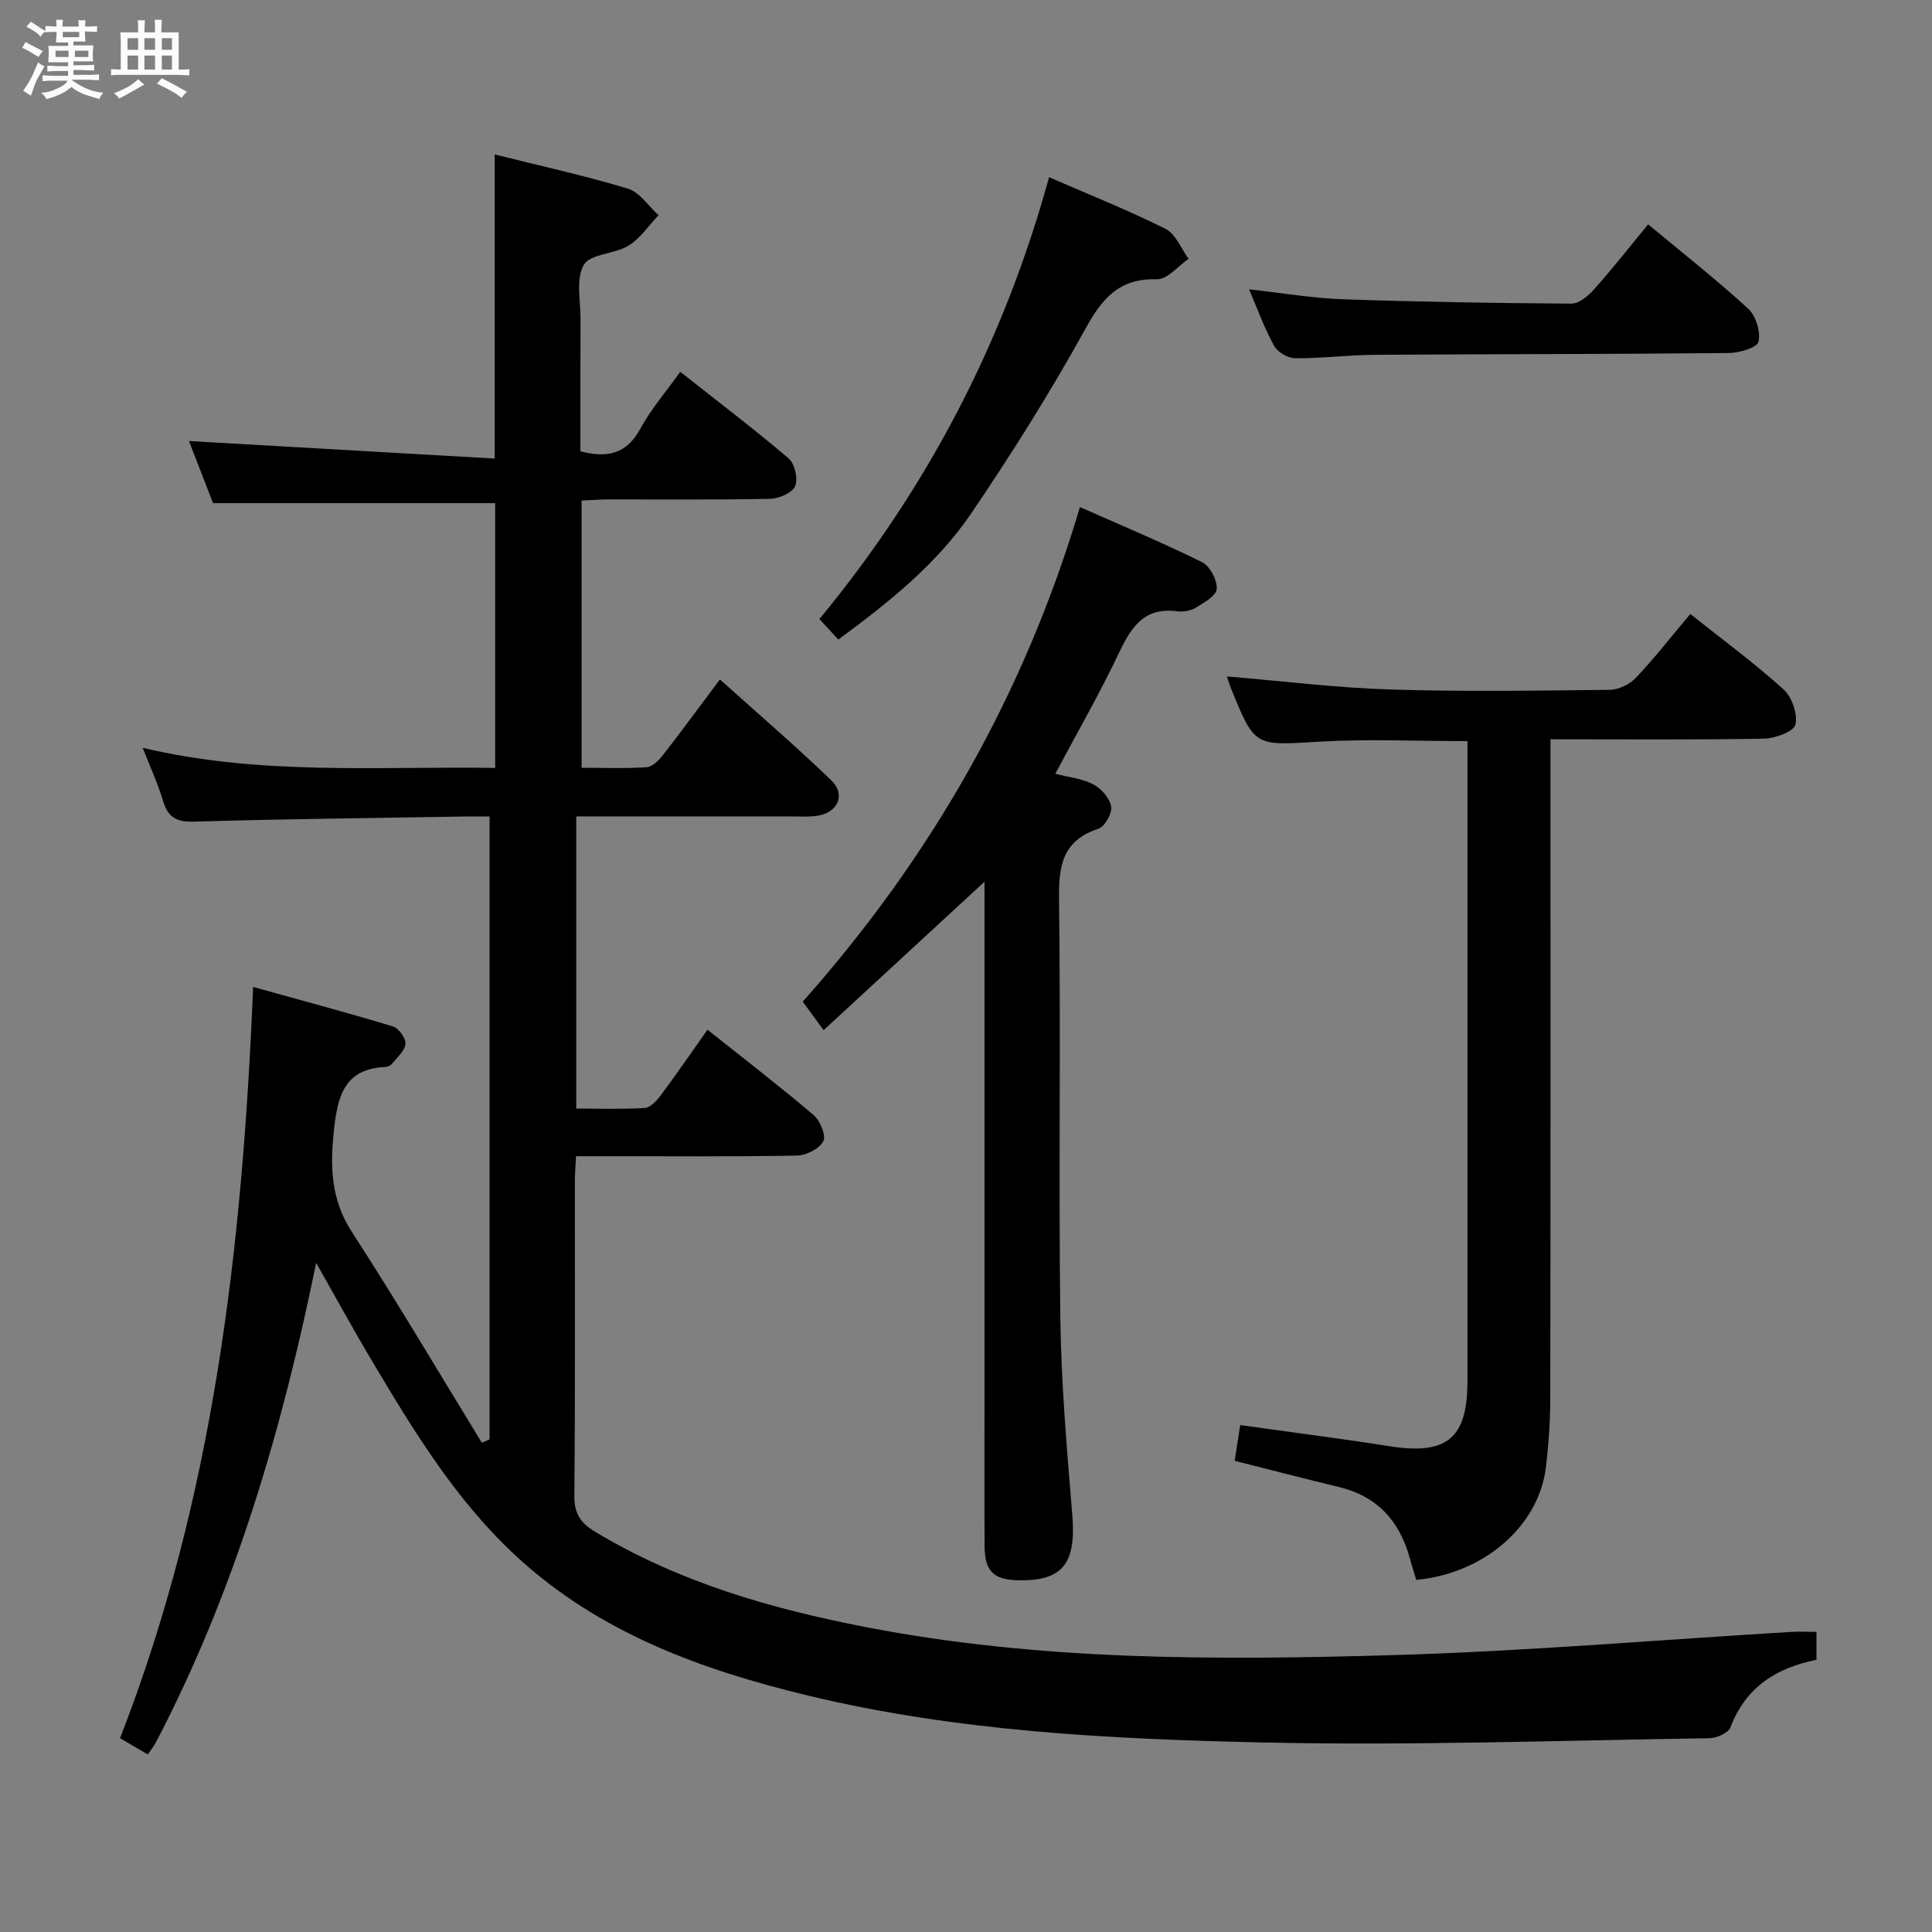 <svg enable-background="new 0 0 400 400" viewBox="0 0 400 400" xmlns="http://www.w3.org/2000/svg"><rect x="0" y="0" width="400" height="400" fill="#808080" stroke="none"/><path d="m6.8 9.5c.6.3 1.3.7 2.1 1.1-.4.4-.7.8-.9 1.2-.7-.4-1.3-.8-1.8-1.1s-1.1-.6-1.6-.8c.2-.4.5-.8.7-1.2.4.2.8.5 1.5.8zm.9 6.9c-.3.6-.5 1.1-.7 1.7s-.4 1.1-.6 1.7c-.6-.4-1.1-.7-1.6-1 .7-1 1.2-1.8 1.5-2.4.3-.5.6-1.1.8-1.7.3-.6.5-1.2.8-1.8.3.3.8.6 1.3.8-.7 1.3-1.2 2.2-1.5 2.7zm.1-11c.4.3 1 .7 1.7 1.1-.5.2-.8.6-1.1 1.1-.5-.6-1-1-1.4-1.2s-.9-.6-1.5-.8c.2-.4.5-.7.9-1.1.5.3.9.6 1.4.9zm10.5 13.1c1 .4 2 .6 3.1.7-.4.4-.7.8-.8 1.3-.9-.2-1.9-.6-3-.9-1-.4-2-.9-2.8-1.6-.5.4-1.1.9-1.9 1.3s-1.9.9-3.3 1.2c-.1-.3-.5-.8-1.1-1.3 1 0 2.1-.3 3.2-.8 1.2-.5 1.9-1 2.3-1.7h-3.2c-.4 0-1 0-2 .1v-1.2c1 0 1.7.1 2 .1h3.3v-1h-2.3c-.2 0-.9 0-2 .1v-1.2c1.2 0 1.9.1 2 .1h2.3v-.8h-4.1c0-.7.1-1.2.1-1.6 0-.5 0-1.1-.1-1.8h4.1v-.7h-2.5c0-.6.1-1.1.1-1.6v-.6h-.5c-.4 0-1 0-1.8.1v-1.3c1.2 0 1.9.1 2.1.1h.2c0-.3 0-.8-.1-1.4h1.4c0 .6-.1 1-.1 1.4h3.4c0-.4 0-.8-.1-1.3h1.5c0 .4-.1.9-.1 1.3.7 0 1.5 0 2.5-.1v1.2c-1 0-1.8-.1-2.5-.1v.6c0 .3 0 .8.1 1.5h-2.5v.8h4.1c0 .7-.1 1.3-.1 1.8s0 1 .1 1.5h-4.1v.8h1.4c.8 0 1.8 0 2.9-.1v1.2c-1 0-1.9-.1-2.8-.1h-1.5v1h3.2c.3 0 1 0 2.1-.1v1.2c-1.1 0-1.8-.1-2.1-.1h-3.4l-.1.1c1.4 1 2.4 1.5 3.4 1.9zm-4.1-6.7v-1.3h-2.7v1.3zm2.2-4.1v-1.1h-3.4v1.1zm1.9 4.1v-1.3h-2.8v1.3z" fill="#fafbfc"/><path d="m37 6.7v2.3 5.4c1 0 1.8 0 2.2-.1v1.3c-.6 0-1.5-.1-2.5-.1h-11.9c-.7 0-1.3 0-1.8.1v-1.3c.5 0 1.1.1 2 .1v-5.2c0-1 0-1.8-.1-2.5h3.7c0-1.3 0-2.1-.1-2.5h1.5c0 .4-.1 1.3-.1 2.5h2.2c0-1.2 0-2.1-.1-2.6h1.5c0 .4-.1 1.3-.1 2.6zm-12.3 13.7c-.3-.4-.7-.8-1.1-1.1 1.1-.4 2.1-.9 2.9-1.3.8-.5 1.5-1 2.1-1.6.4.4.9.8 1.3 1.1-2.5 1.4-4.2 2.4-5.2 2.9zm3.9-10.1v-2.4h-2.2v2.4zm0 4.1v-2.9h-2.2v2.9zm3.5-4.1v-2.4h-2.2v2.4zm0 4.1v-2.9h-2.2v2.9zm.4 2.9 1-1.1c.6.3 1.4.7 2.5 1.3s2 1.1 2.7 1.5c-.4.4-.8.8-1.1 1.3-.8-.8-2.5-1.7-5.1-3zm3.1-7v-2.4h-2.1v2.4zm0 4.1v-2.9h-2.1v2.9z" fill="#fafbfc"/><g fill="#000001"><path d="m65.46 261.46c-7.18 35.13-16.98 68.23-33.12 99.16-.44.85-1.06 1.61-1.74 2.62-2-1.17-3.82-2.24-5.75-3.37 19.45-49.87 25.34-101.8 27.56-155.53 9.77 2.71 19.42 5.29 28.97 8.18 1.18.36 2.68 2.48 2.56 3.62-.16 1.47-1.76 2.82-2.83 4.15-.28.35-.87.6-1.34.62-8.37.36-9.84 5.87-10.61 12.89-.84 7.63-.71 14.48 3.72 21.31 9.29 14.32 17.96 29.05 26.89 43.6.53-.23 1.06-.46 1.59-.7 0-42.76 0-85.53 0-128.96-1.76 0-3.53-.03-5.3 0-18.64.31-37.29.51-55.92 1.06-3.67.11-5.4-.95-6.41-4.37-1.02-3.45-2.56-6.75-4.2-10.92 24.43 5.8 48.56 3.8 72.99 4.17 0-18.44 0-36.66 0-54.82-19.19 0-38.42 0-58.41 0-1.54-3.97-3.42-8.82-4.99-12.86 20.98 1.2 41.96 2.41 63.3 3.63 0-21.56 0-41.93 0-62.96 9.14 2.28 18.46 4.33 27.57 7.07 2.45.74 4.25 3.61 6.35 5.51-2.04 2.14-3.77 4.8-6.2 6.29-2.89 1.77-7.9 1.67-9.26 3.98-1.69 2.89-.68 7.41-.69 11.23-.05 9.13-.02 18.26-.02 27.38 5.66 1.47 9.6.5 12.41-4.69 2.19-4.04 5.27-7.58 8.26-11.77 7.72 6.1 15.25 11.81 22.43 17.92 1.27 1.08 1.99 4.23 1.36 5.74-.58 1.39-3.33 2.59-5.15 2.63-11.16.24-22.33.11-33.49.13-1.79 0-3.58.15-5.58.24v55.32c4.61 0 9.06.18 13.48-.12 1.18-.08 2.51-1.41 3.35-2.49 3.87-4.97 7.6-10.06 11.81-15.68 7.86 7.07 15.65 13.75 23.02 20.85 3.15 3.03 1.37 6.85-3.07 7.41-1.81.23-3.66.1-5.49.1-14.63.01-29.26 0-44.2 0v60.49c4.66 0 9.42.17 14.15-.12 1.16-.07 2.47-1.47 3.3-2.57 3.27-4.39 6.37-8.9 9.72-13.64 7.53 5.99 14.9 11.66 21.98 17.68 1.35 1.15 2.61 4.25 1.99 5.43-.82 1.55-3.54 2.91-5.46 2.95-13.33.25-26.66.13-39.99.13-1.8 0-3.61 0-5.74 0-.1 2.08-.24 3.69-.24 5.3-.01 21.66.09 43.33-.11 64.99-.03 3.71 1.29 5.65 4.3 7.46 17.35 10.45 36.41 15.94 56.09 19.75 36.04 6.99 72.52 6.85 108.94 5.8 27.57-.8 55.1-3.16 82.64-4.81 1.62-.1 3.25-.01 5.2-.01v5.79c-8.24 1.63-14.67 5.64-17.82 14.01-.43 1.15-2.84 2.19-4.35 2.22-30.97.46-61.95 1.57-92.9.87-31.37-.71-62.8-2.28-93.54-9.66-22.23-5.33-43.41-13.03-60.56-28.87-12.49-11.53-21.26-25.94-29.86-40.41-3.8-6.35-7.35-12.87-11.59-20.35z"/><path d="m293.21 327.1c-.5-1.7-.95-3.1-1.34-4.53-2.11-7.67-6.72-12.79-14.66-14.7-7.07-1.7-14.1-3.54-21.58-5.42.37-2.4.74-4.78 1.14-7.4 10.61 1.49 20.77 2.77 30.88 4.37 11.87 1.88 16.17-1.57 16.17-13.43 0-42.14 0-84.29 0-126.43 0-1.96 0-3.92 0-6.12-10.6 0-20.72-.48-30.78.12-13.24.79-13.23 1.15-18.12-10.91-.36-.88-.62-1.79-.9-2.6 11.4.95 22.58 2.35 33.79 2.7 15.14.48 30.31.24 45.47.07 1.84-.02 4.13-1.14 5.42-2.5 3.85-4.06 7.31-8.5 11.26-13.2 6.72 5.34 13.27 10.17 19.29 15.6 1.75 1.58 2.97 5.11 2.47 7.3-.32 1.43-4.17 2.86-6.46 2.91-14.48.26-28.96.13-44.25.13v5.95c0 43.48.03 86.95-.04 130.43-.01 4.8-.34 9.64-.92 14.41-1.49 12.1-12.75 21.92-26.84 23.25z"/><path d="m203.83 182.56c-11.33 10.45-22.15 20.43-33.31 30.72-1.9-2.6-3.04-4.16-4.32-5.9 26.51-29.83 45.85-63.55 57.39-102.4 8.53 3.78 17.05 7.34 25.3 11.42 1.62.8 3.14 3.72 3.02 5.55-.09 1.42-2.69 2.87-4.42 3.91-1.06.64-2.62.85-3.88.69-7.05-.88-9.6 3.69-12.16 9.08-3.91 8.2-8.46 16.11-12.96 24.57 2.93.76 5.66 1.01 7.88 2.2 1.65.88 3.41 2.87 3.68 4.59.23 1.42-1.33 4.17-2.67 4.61-7.47 2.46-8.21 7.71-8.12 14.68.38 28.82-.1 57.65.27 86.47.18 13.6 1.34 27.21 2.47 40.78.84 10.15-1.9 13.85-11.23 13.65-5.02-.11-6.89-1.89-6.92-6.96-.06-9.83-.02-19.66-.02-29.49 0-34.15 0-68.31 0-102.46 0-1.8 0-3.58 0-5.71z"/><path d="m217.2 36.69c8.39 3.65 16.42 6.84 24.12 10.7 2.1 1.05 3.2 4.08 4.77 6.2-2.19 1.49-4.41 4.29-6.56 4.23-7.8-.22-11.31 3.9-14.82 10.27-7.21 13.07-15.19 25.76-23.57 38.12-7.15 10.54-17.1 18.5-27.58 26.2-1.35-1.46-2.55-2.76-3.91-4.24 22.31-27.03 38.13-57.24 47.55-91.48z"/><path d="m258.6 59.9c6.96.77 13.16 1.84 19.4 2.06 15.78.55 31.57.8 47.36.9 1.57.01 3.48-1.61 4.68-2.96 3.74-4.2 7.23-8.64 11.2-13.45 7.12 5.93 14.14 11.45 20.71 17.47 1.59 1.46 2.59 4.76 2.13 6.83-.27 1.21-3.96 2.32-6.12 2.34-24.46.24-48.93.21-73.39.37-5.47.04-10.94.75-16.41.71-1.49-.01-3.62-1.23-4.34-2.52-1.99-3.57-3.38-7.46-5.22-11.75z"/></g></svg>